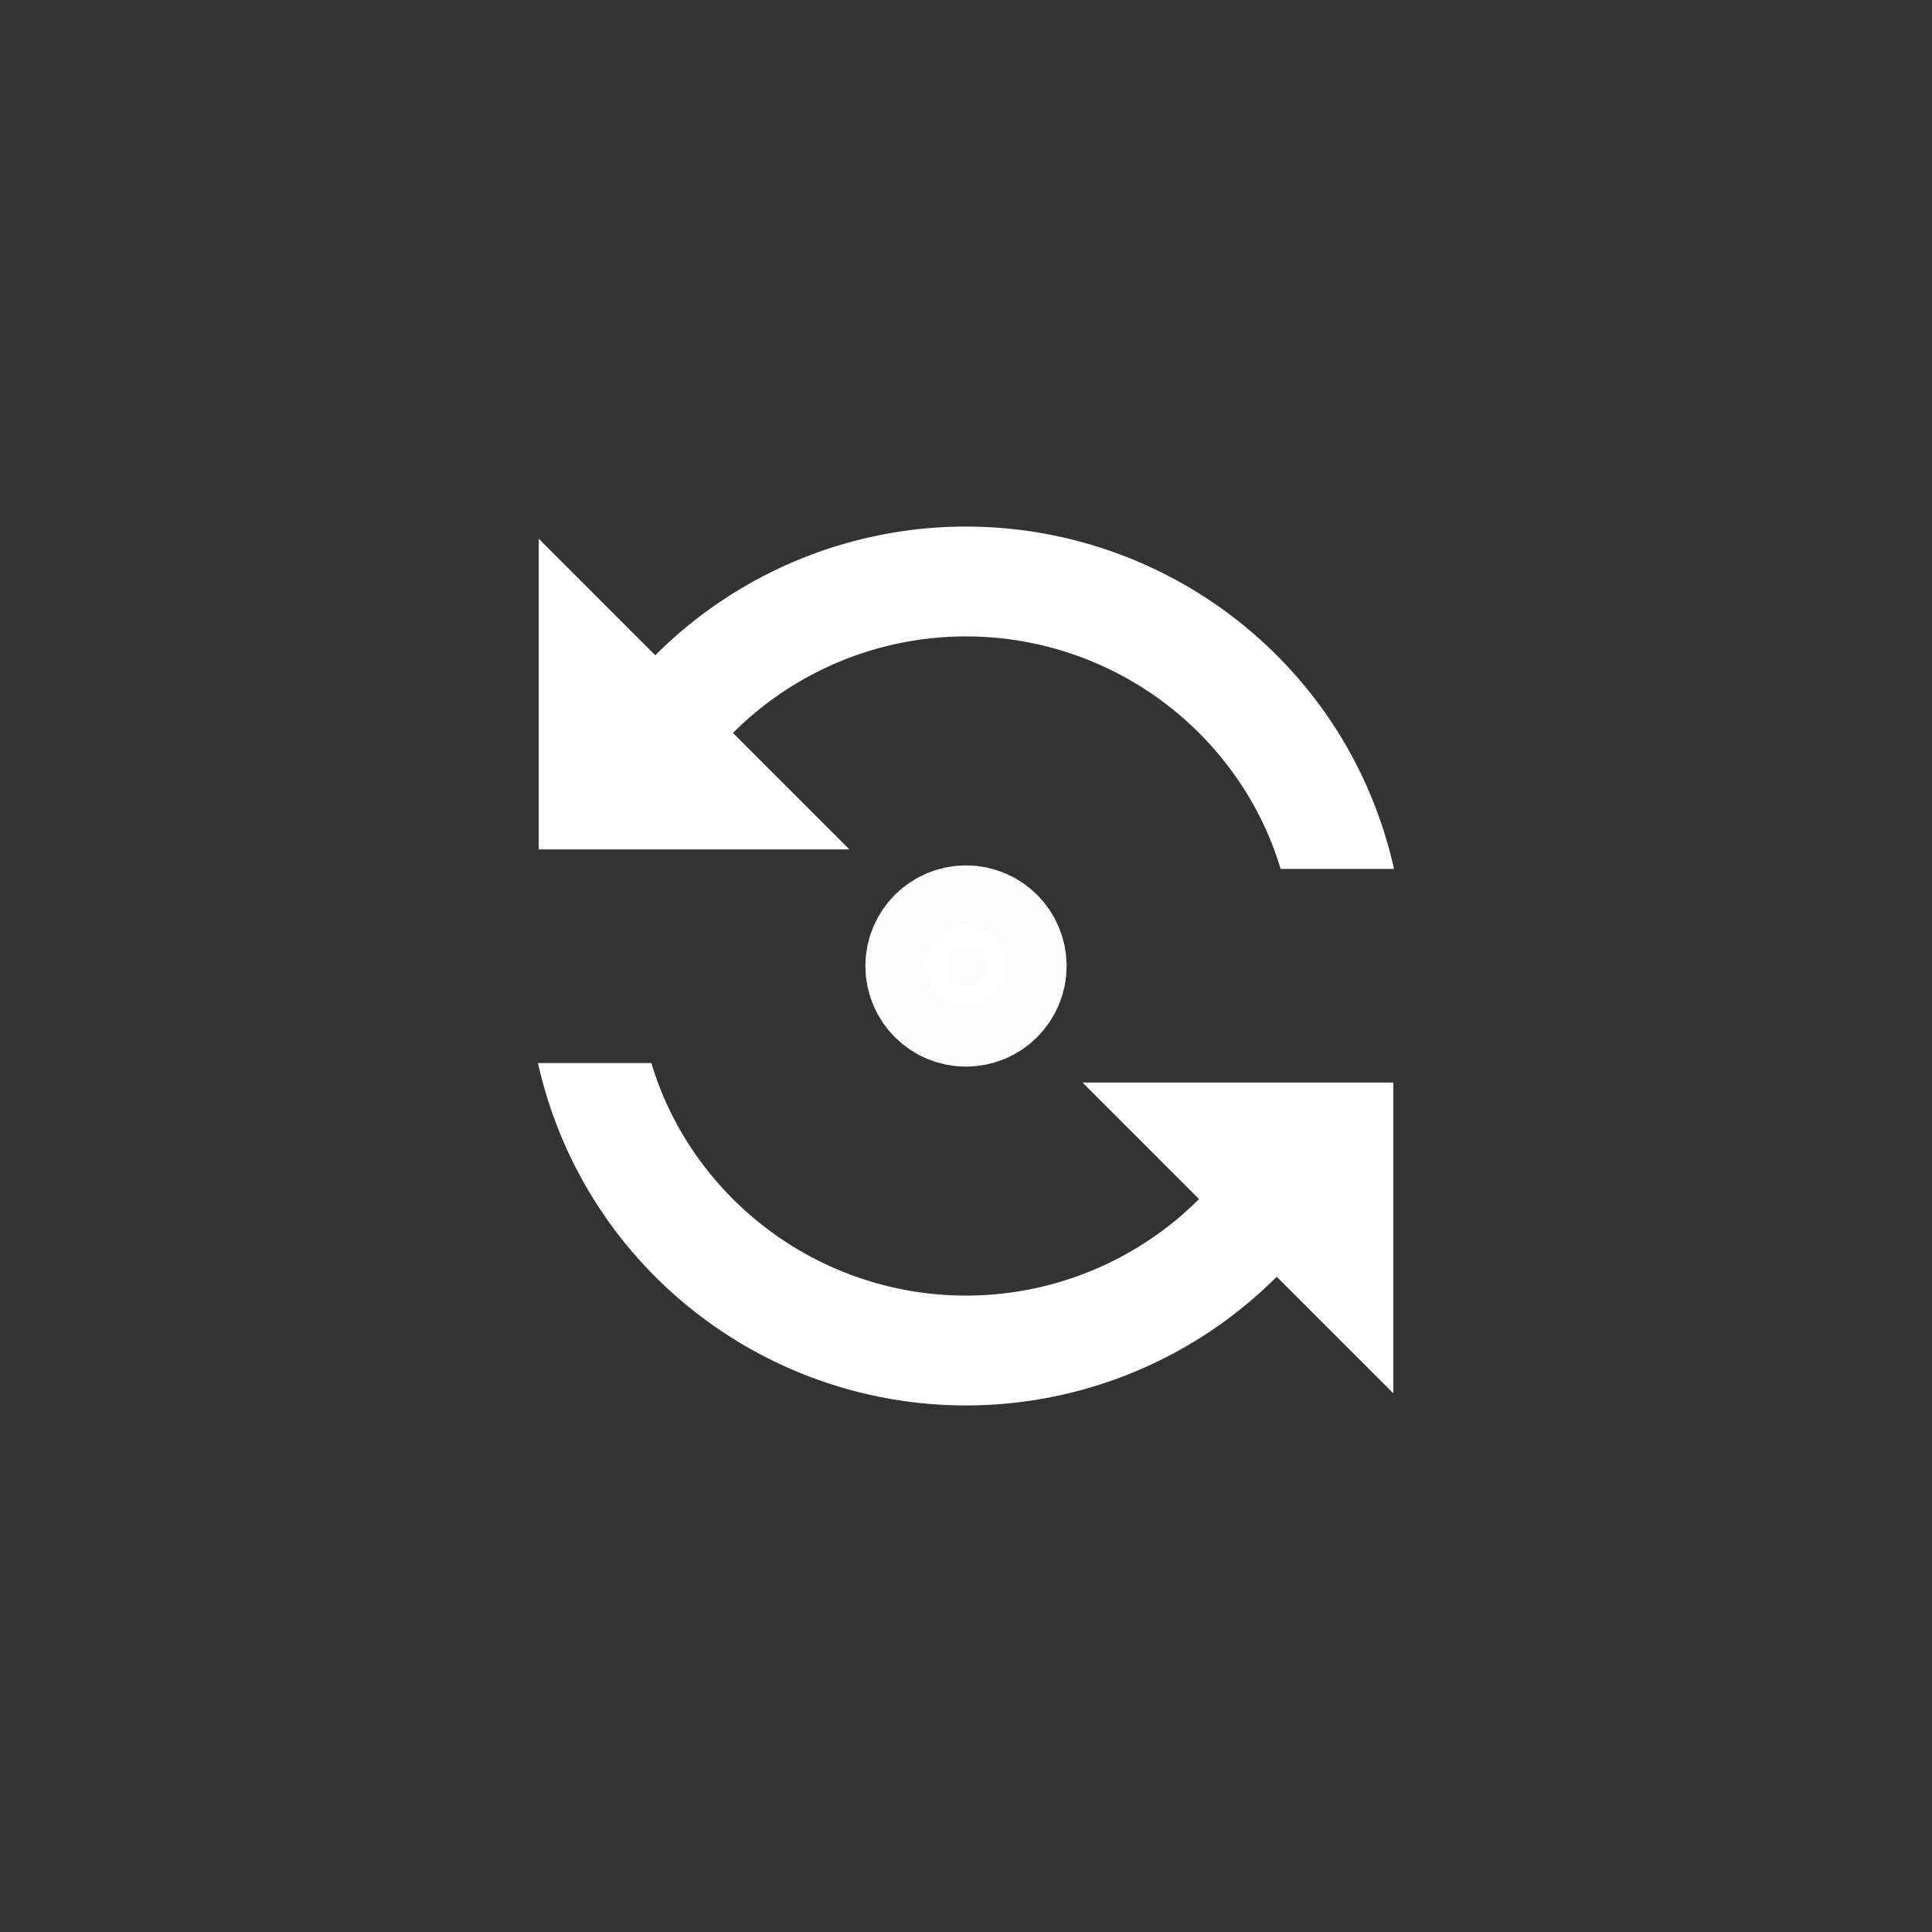 <?xml version="1.0" encoding="UTF-8" standalone="no"?>
<svg
   version="1.1"
   width="24"
   height="24"
   viewBox="0 0 24 24"
   id="svg4"
   sodipodi:docname="rotate-absolute.svg"
   inkscape:version="1.1.1 (3bf5ae0d25, 2021-09-20)"
   xmlns:inkscape="http://www.inkscape.org/namespaces/inkscape"
   xmlns:sodipodi="http://sodipodi.sourceforge.net/DTD/sodipodi-0.dtd"
   xmlns="http://www.w3.org/2000/svg"
   xmlns:svg="http://www.w3.org/2000/svg">
  <rect x="0" y="0" width="24" height="24" fill="#333333" stroke="none"/>
  <defs
     id="defs8" />
  <sodipodi:namedview
     id="namedview6"
     pagecolor="#505050"
     bordercolor="#eeeeee"
     borderopacity="1"
     inkscape:pageshadow="0"
     inkscape:pageopacity="0"
     inkscape:pagecheckerboard="0"
     showgrid="false"
     inkscape:snap-nodes="true"
     inkscape:snap-bbox="false"
     inkscape:snap-bbox-edge-midpoints="true"
     inkscape:bbox-paths="false"
     inkscape:snap-center="true"
     inkscape:zoom="11.520833"
     inkscape:cx="9.8517179"
     inkscape:cy="8.7233273"
     inkscape:window-width="1346"
     inkscape:window-height="728"
     inkscape:window-x="10"
     inkscape:window-y="10"
     inkscape:window-maximized="1"
     inkscape:current-layer="svg4" />
  <path
     d="m 14.895,14.895 a 4.094,4.094 0 0 1 -5.79,0 C 8.622,14.413 8.275,13.824 8.092,13.206 H 6.683 c 0.217,0.97 0.7,1.896 1.457,2.654 a 5.459,5.459 0 0 0 7.72,0 l 1.448,1.448 v -3.86 h -3.86 M 8.14,8.14 6.692,6.692 v 3.86 h 3.86 L 9.105,9.105 a 4.094,4.094 0 0 1 5.79,0 c 0.483,0.483 0.83,1.071 1.013,1.689 h 1.409 C 17.1,9.824 16.618,8.897 15.86,8.14 a 5.459,5.459 0 0 0 -7.72,0 z"
     id="path2"
     style="fill:#ffffff;fill-opacity:1;stroke-width:0.682" />
  <circle
     style="opacity:0.992;fill:#ffffff;fill-opacity:1;stroke:#ffffff;stroke-width:1.5;stroke-miterlimit:4;stroke-dasharray:none;stroke-opacity:1"
     id="path2030"
     cx="12"
     cy="12"
     r="0.5" />
</svg>
